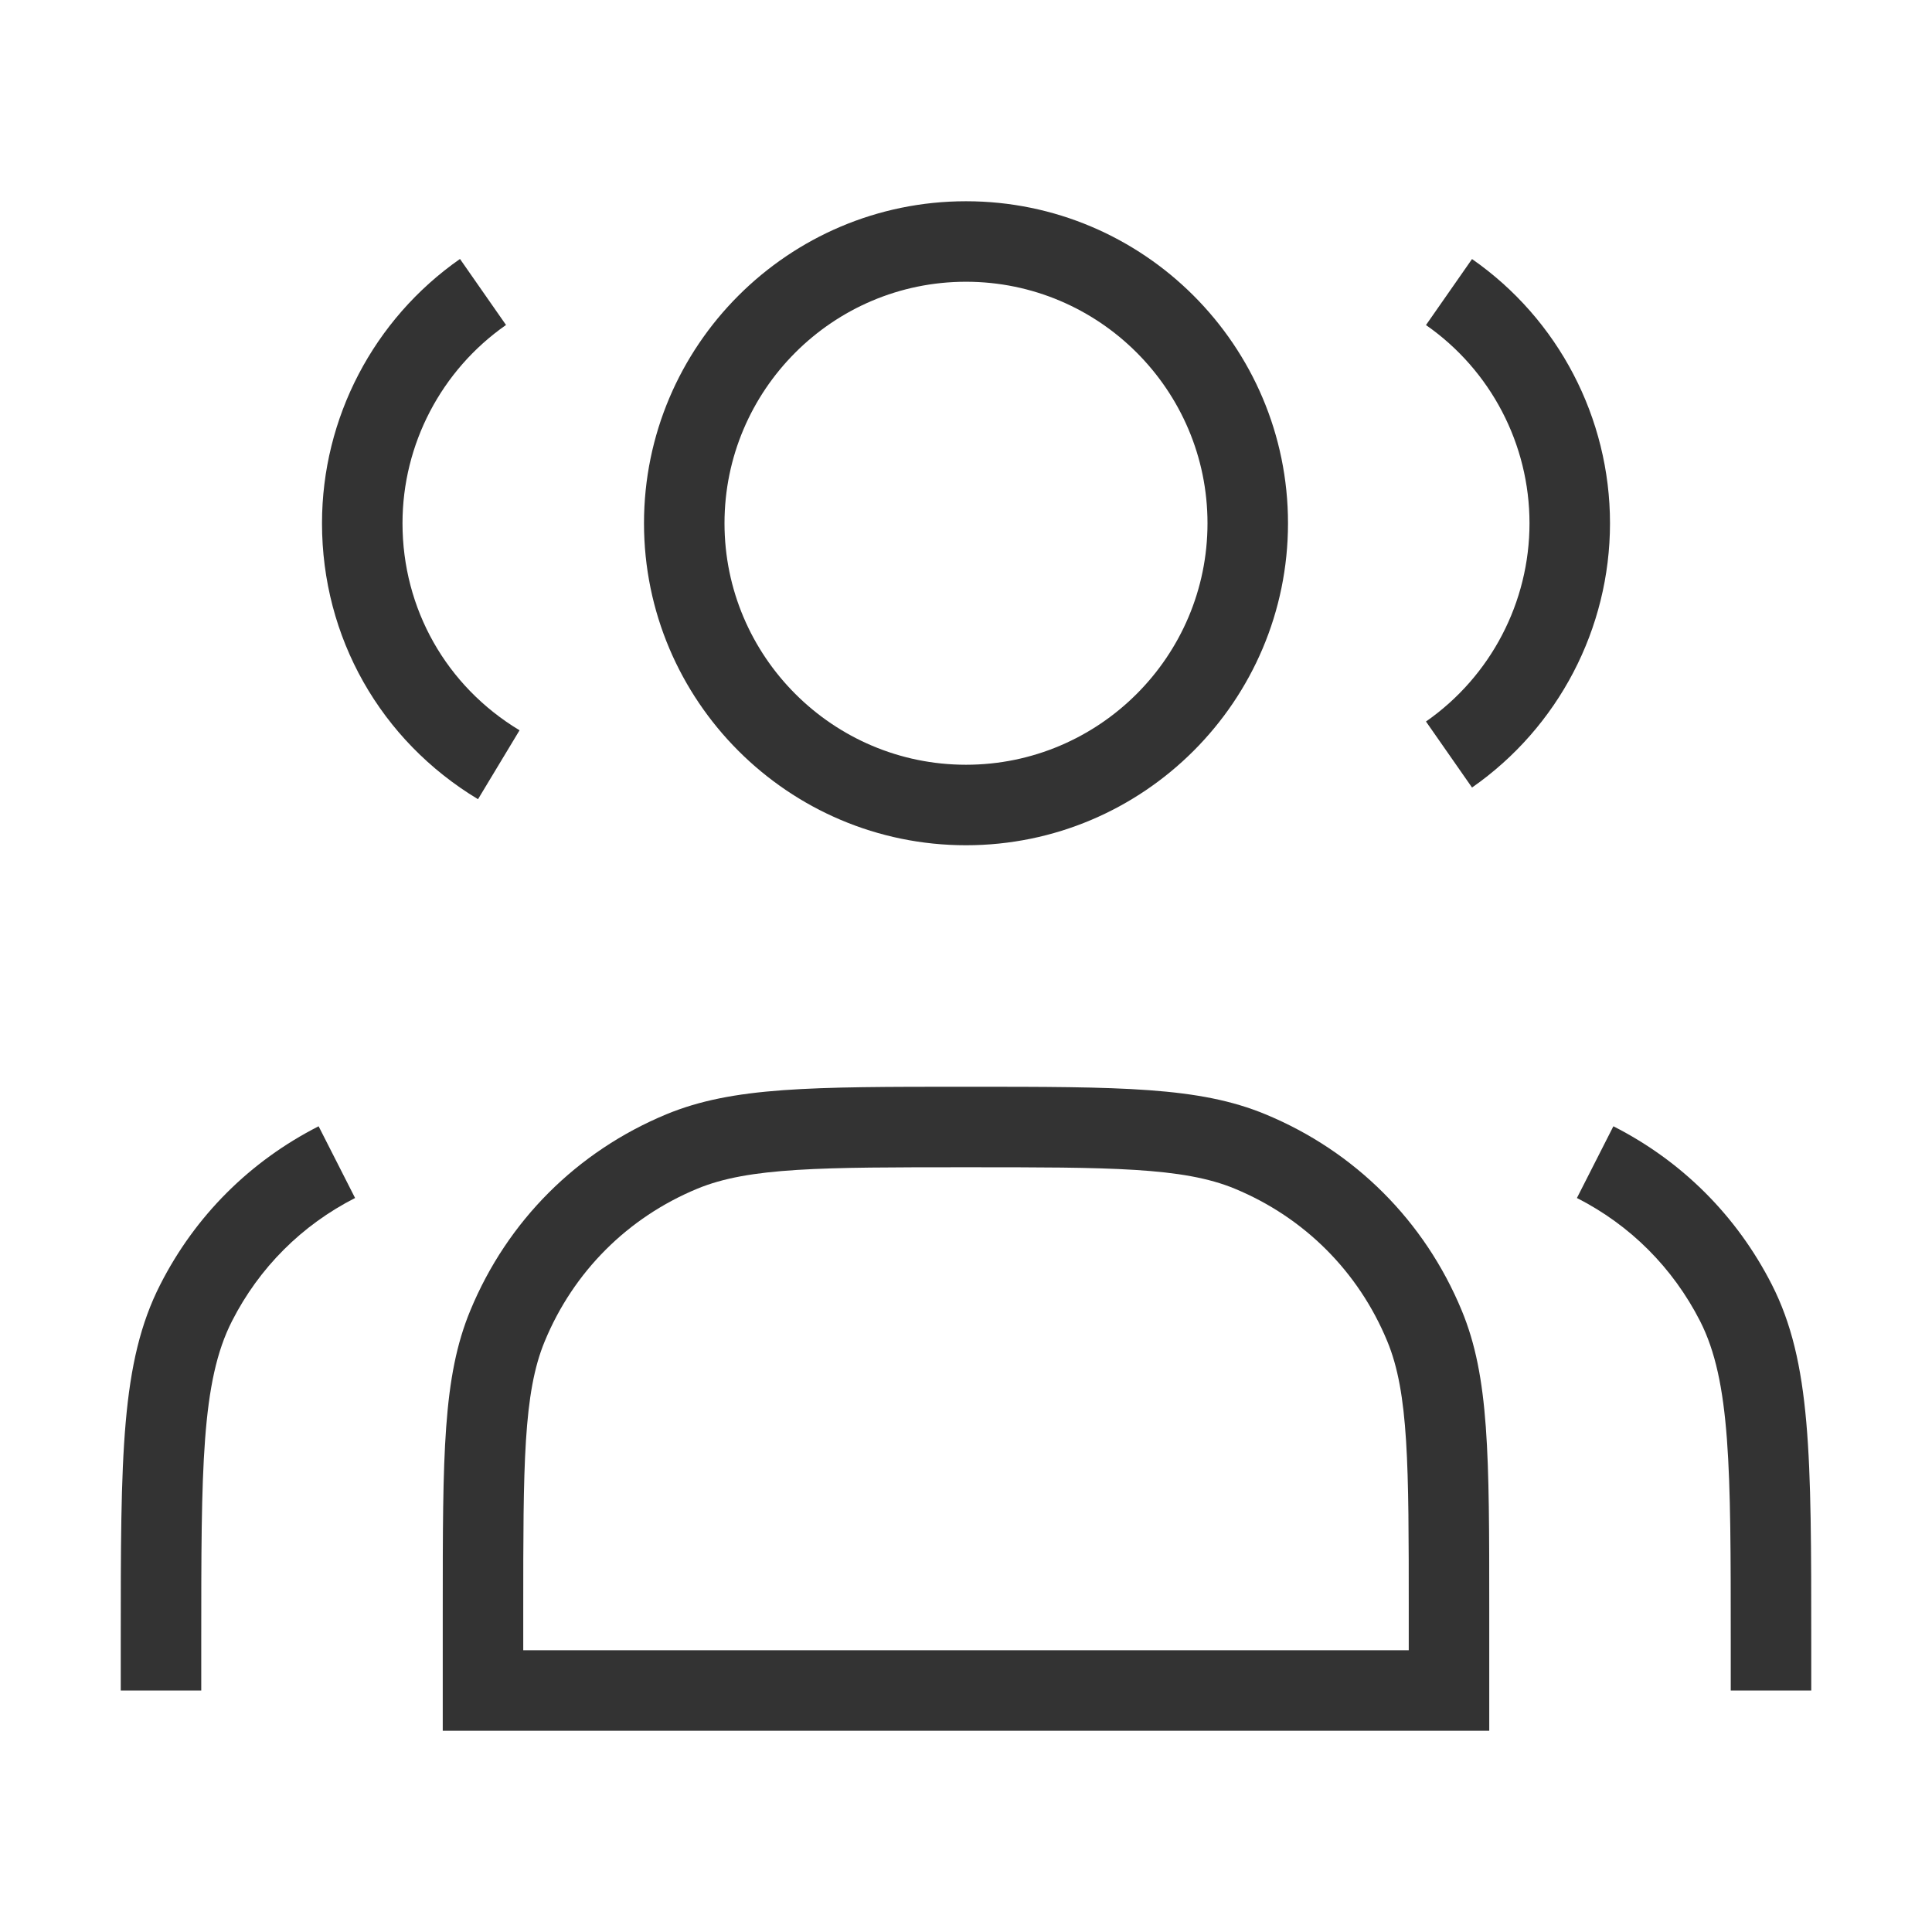 <?xml version="1.0" encoding="iso-8859-1"?>
<svg version="1.1" id="&#x56FE;&#x5C42;_1" xmlns="http://www.w3.org/2000/svg" xmlns:xlink="http://www.w3.org/1999/xlink" x="0px"
	 y="0px" viewBox="0 0 24 24" style="enable-background:new 0 0 24 24;" xml:space="preserve">
<path style="fill:#333333;" d="M12,10.5c-2.206,0-4-1.794-4-4s1.794-4,4-4c2.206,0,4,1.794,4,4S14.206,10.5,12,10.5z M12,3.5
	c-1.654,0-3,1.346-3,3s1.346,3,3,3s3-1.346,3-3S13.654,3.5,12,3.5z"/>
<path style="fill:#333333;" d="M5.938,9.928C4.725,9.197,4,7.916,4,6.5c0-1.307,0.641-2.534,1.714-3.283l0.572,0.82
	C5.481,4.599,5,5.52,5,6.5c0,1.062,0.543,2.023,1.454,2.572L5.938,9.928z"/>
<path style="fill:#333333;" d="M18.286,9.783l-0.572-0.82C18.52,8.401,19,7.48,19,6.5s-0.48-1.901-1.286-2.462l0.572-0.82
	C19.359,3.965,20,5.192,20,6.5S19.359,9.035,18.286,9.783z"/>
<path style="fill:#333333;" d="M18.5,21.5h-13V20c0-1.928,0-2.896,0.343-3.722c0.459-1.11,1.324-1.975,2.435-2.436
	C9.105,13.5,10.073,13.5,12,13.5c1.928,0,2.896,0,3.722,0.343c1.11,0.46,1.976,1.325,2.436,2.436C18.5,17.104,18.5,18.072,18.5,20
	V21.5z M6.5,20.5h11V20c0-1.795,0-2.696-0.267-3.339c-0.357-0.864-1.03-1.537-1.895-1.895C14.696,14.5,13.795,14.5,12,14.5
	s-2.696,0-3.339,0.267c-0.864,0.358-1.537,1.031-1.894,1.895C6.5,17.304,6.5,18.205,6.5,20V20.5z"/>
<path style="fill:#333333;" d="M22.5,21h-1v-0.6c0-2.157,0-3.24-0.381-3.989c-0.339-0.663-0.867-1.192-1.53-1.529l0.453-0.891
	c0.853,0.433,1.533,1.113,1.968,1.966c0.49,0.963,0.49,2.126,0.49,4.443V21z"/>
<path style="fill:#333333;" d="M2.5,21h-1v-0.6c0-2.317,0-3.48,0.491-4.443c0.434-0.853,1.114-1.532,1.967-1.966l0.453,0.891
	c-0.663,0.338-1.191,0.866-1.529,1.529C2.5,17.16,2.5,18.243,2.5,20.4V21z"/>
</svg>






